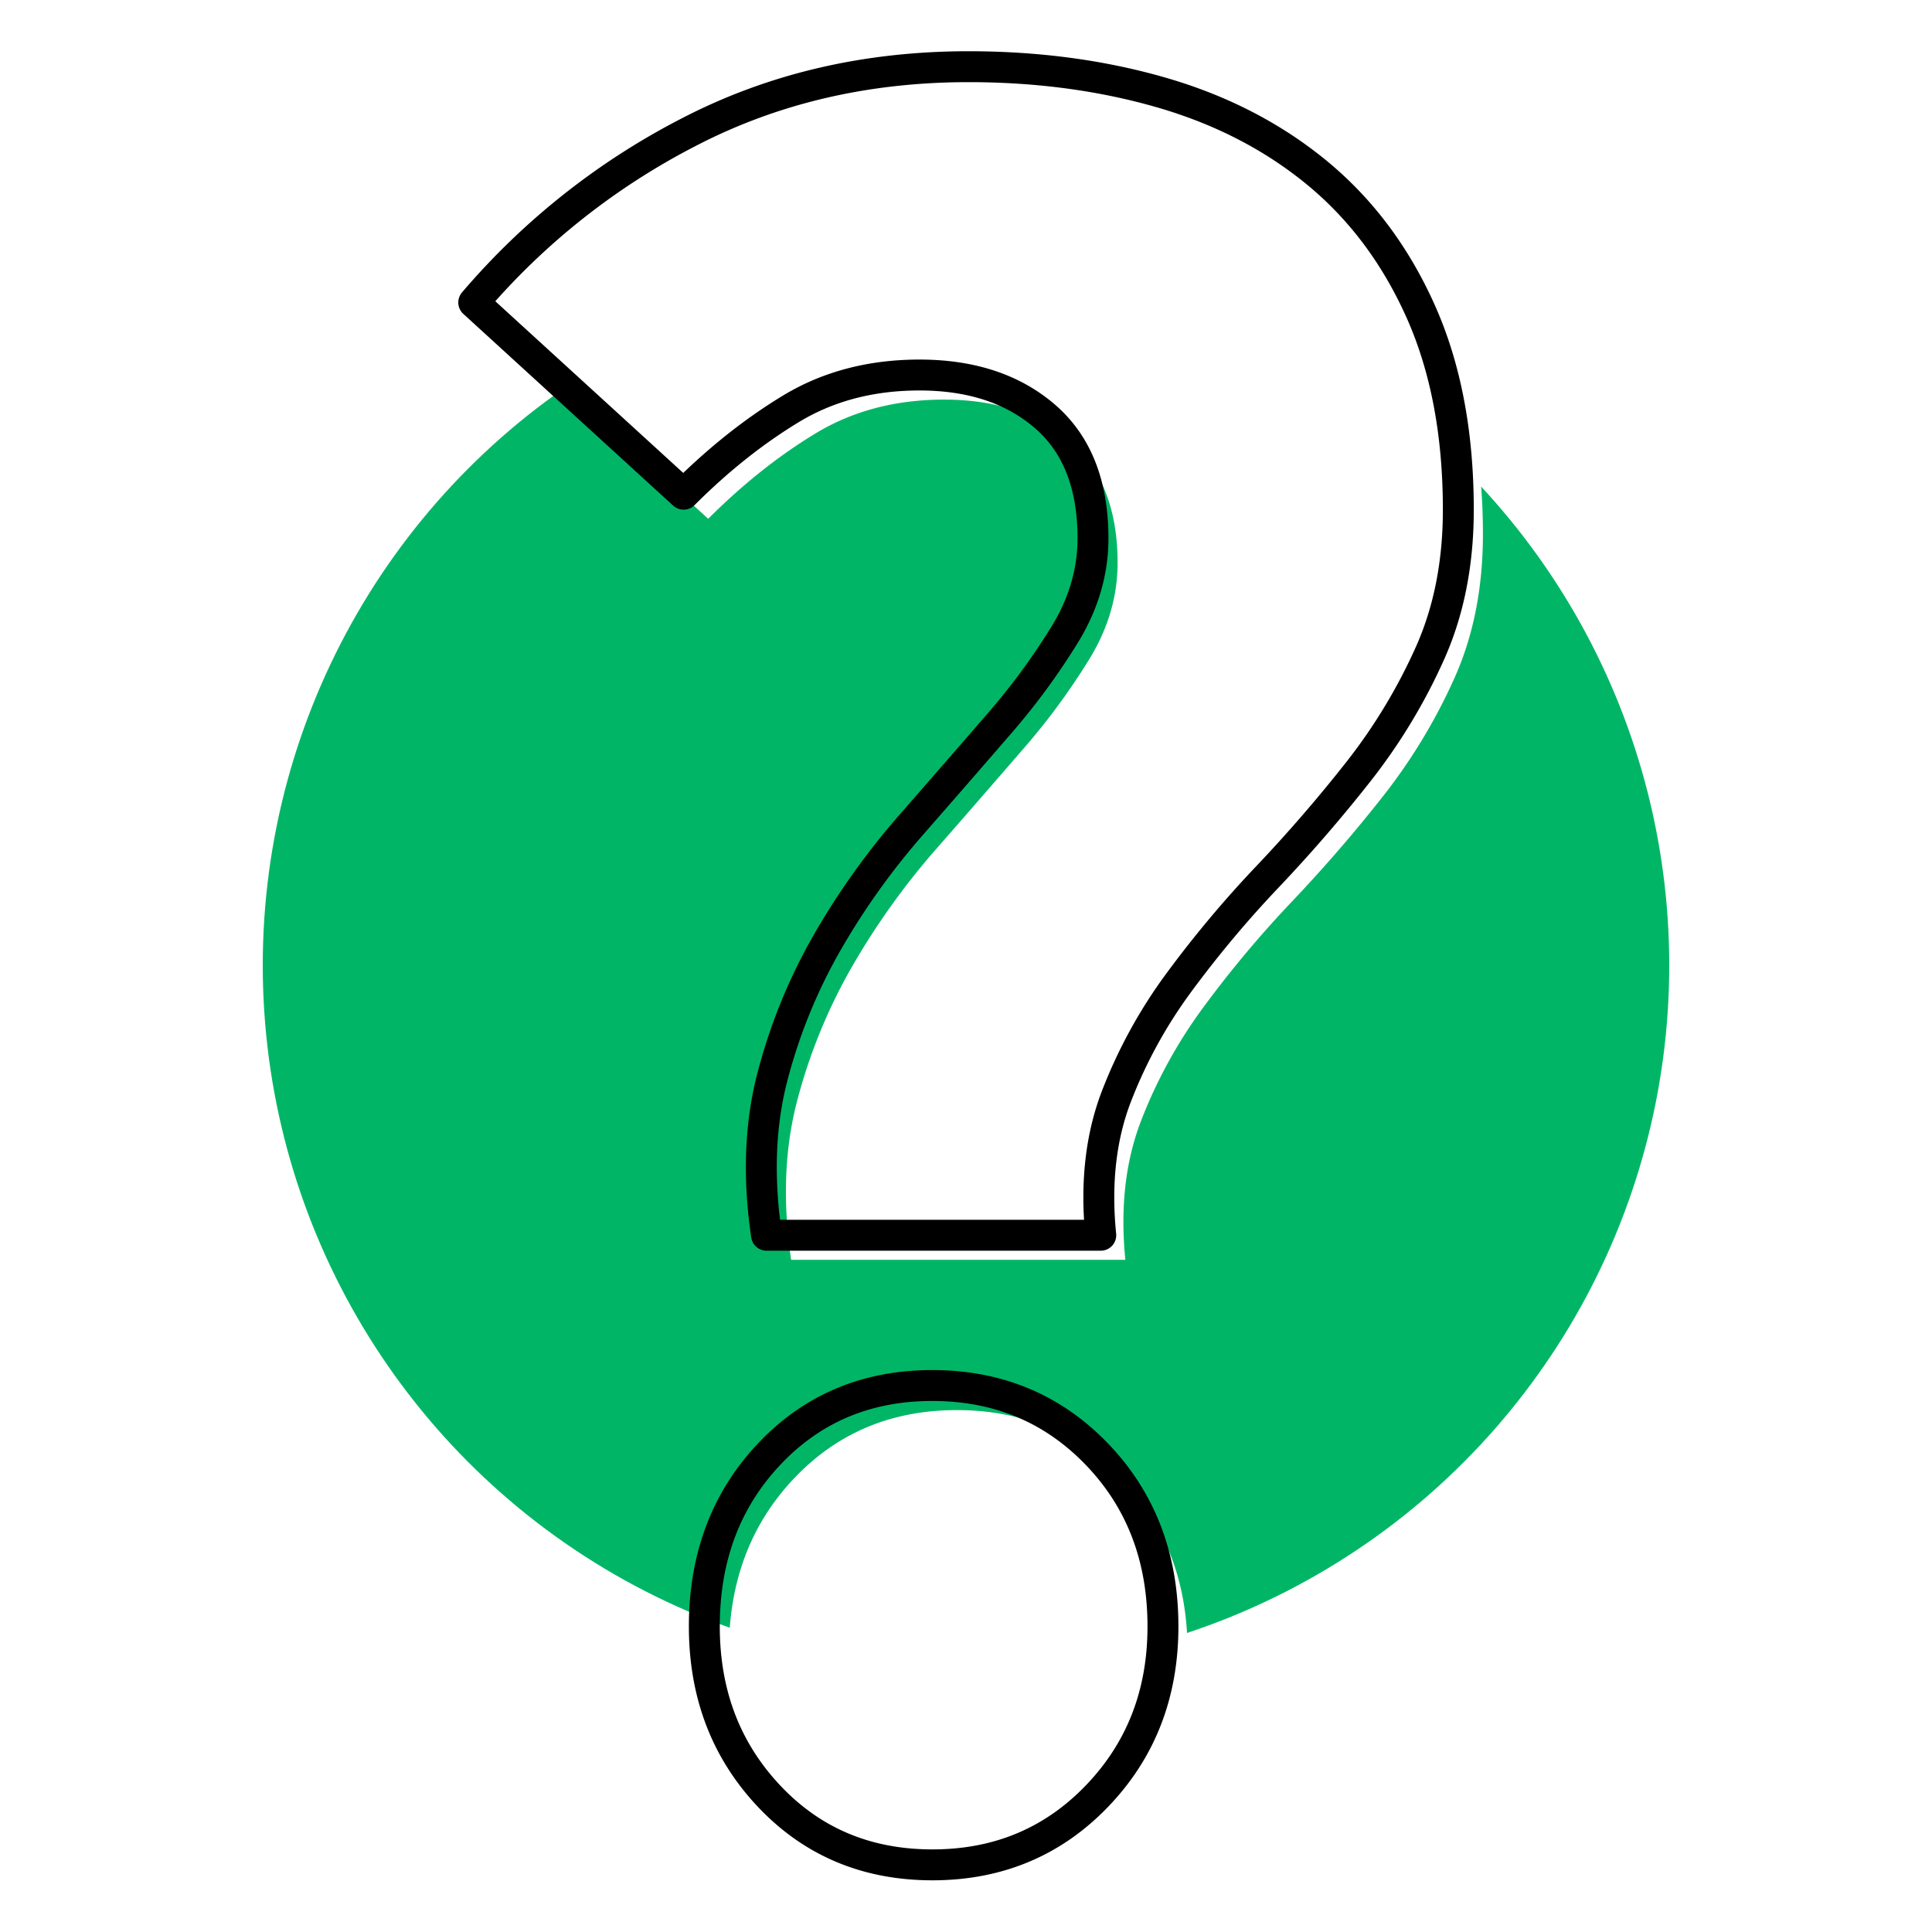<svg xmlns="http://www.w3.org/2000/svg" xmlns:xlink="http://www.w3.org/1999/xlink" width="1000" height="1000" viewBox="0 0 1000 1000">
<defs>
    <style>
      .cls-1 {
        fill: #00b666;
        filter: url(#filter);
      }

      .cls-2 {
        fill: #fff;
        stroke: #000;
        stroke-linejoin: round;
        stroke-width: 16px;
        fill-rule: evenodd;
        filter: url(#filter-2);
      }
    </style>
    <filter id="filter" x="136" y="135.875" width="728" height="727.563" filterUnits="userSpaceOnUse">
      <feFlood result="flood" flood-color="#ff3f00"/>
      <feComposite result="composite" operator="in" in2="SourceGraphic"/>
      <feBlend result="blend" in2="SourceGraphic"/>
    </filter>
    <filter id="filter-2" x="245.219" y="34.531" width="522.781" height="944.469" filterUnits="userSpaceOnUse">
      <feOffset result="offset" dx="12.728" dy="12.728" in="SourceAlpha"/>
      <feGaussianBlur result="blur"/>
      <feFlood result="flood"/>
      <feComposite result="composite" operator="in" in2="blur"/>
      <feBlend result="blend" in="SourceGraphic"/>
      <feFlood result="flood-2" flood-color="#fff"/>
      <feComposite result="composite-2" operator="in" in2="SourceGraphic"/>
      <feBlend result="blend-2" in2="blend"/>
    </filter>
  </defs>
  <circle id="Ellipse_1_copy" data-name="Ellipse 1 copy" class="cls-1" cx="500" cy="499.656" r="364"/>
  <g style="fill: #fff; filter: url(#filter-2)">
    <path id="_" data-name="?" class="cls-2" d="M569.753,639.358q-4.023-40.233,8.047-71.749a251.733,251.733,0,0,1,32.857-59.679,572.182,572.182,0,0,1,45.6-54.315q24.8-26.151,46.938-54.315a292.131,292.131,0,0,0,36.881-61.02q14.742-32.847,14.752-74.431,0-59-19.446-102.595-19.457-43.564-53.644-71.749-34.2-28.163-80.467-41.574Q555,34.541,501.357,34.52q-79.146,0-144.169,33.528A366.5,366.5,0,0,0,245.206,156.56L353.835,255.8q26.813-26.811,55.656-44.256,28.824-17.413,66.385-17.435,40.233,0,65.043,21.458T565.73,278.6q0,25.491-14.082,48.95a349.372,349.372,0,0,1-35.539,48.28q-21.468,24.831-44.927,51.633a380.06,380.06,0,0,0-42.245,59.008A282.706,282.706,0,0,0,400.1,556.21q-10.057,37.561-3.352,83.148h173Zm-2.011,290.35q34.2-35.519,34.2-87.842,0-53.624-34.2-89.184-34.2-35.518-85.161-35.539-50.982,0-84.489,35.539-33.538,35.55-33.528,89.184,0,52.3,33.528,87.842,33.505,35.519,84.489,35.539Q533.533,965.247,567.742,929.708Z" style="stroke: inherit; filter: none; fill: inherit"/>
  </g>
  <use xlink:href="#_" style="stroke: #000; filter: none; fill: none"/>
</svg>
